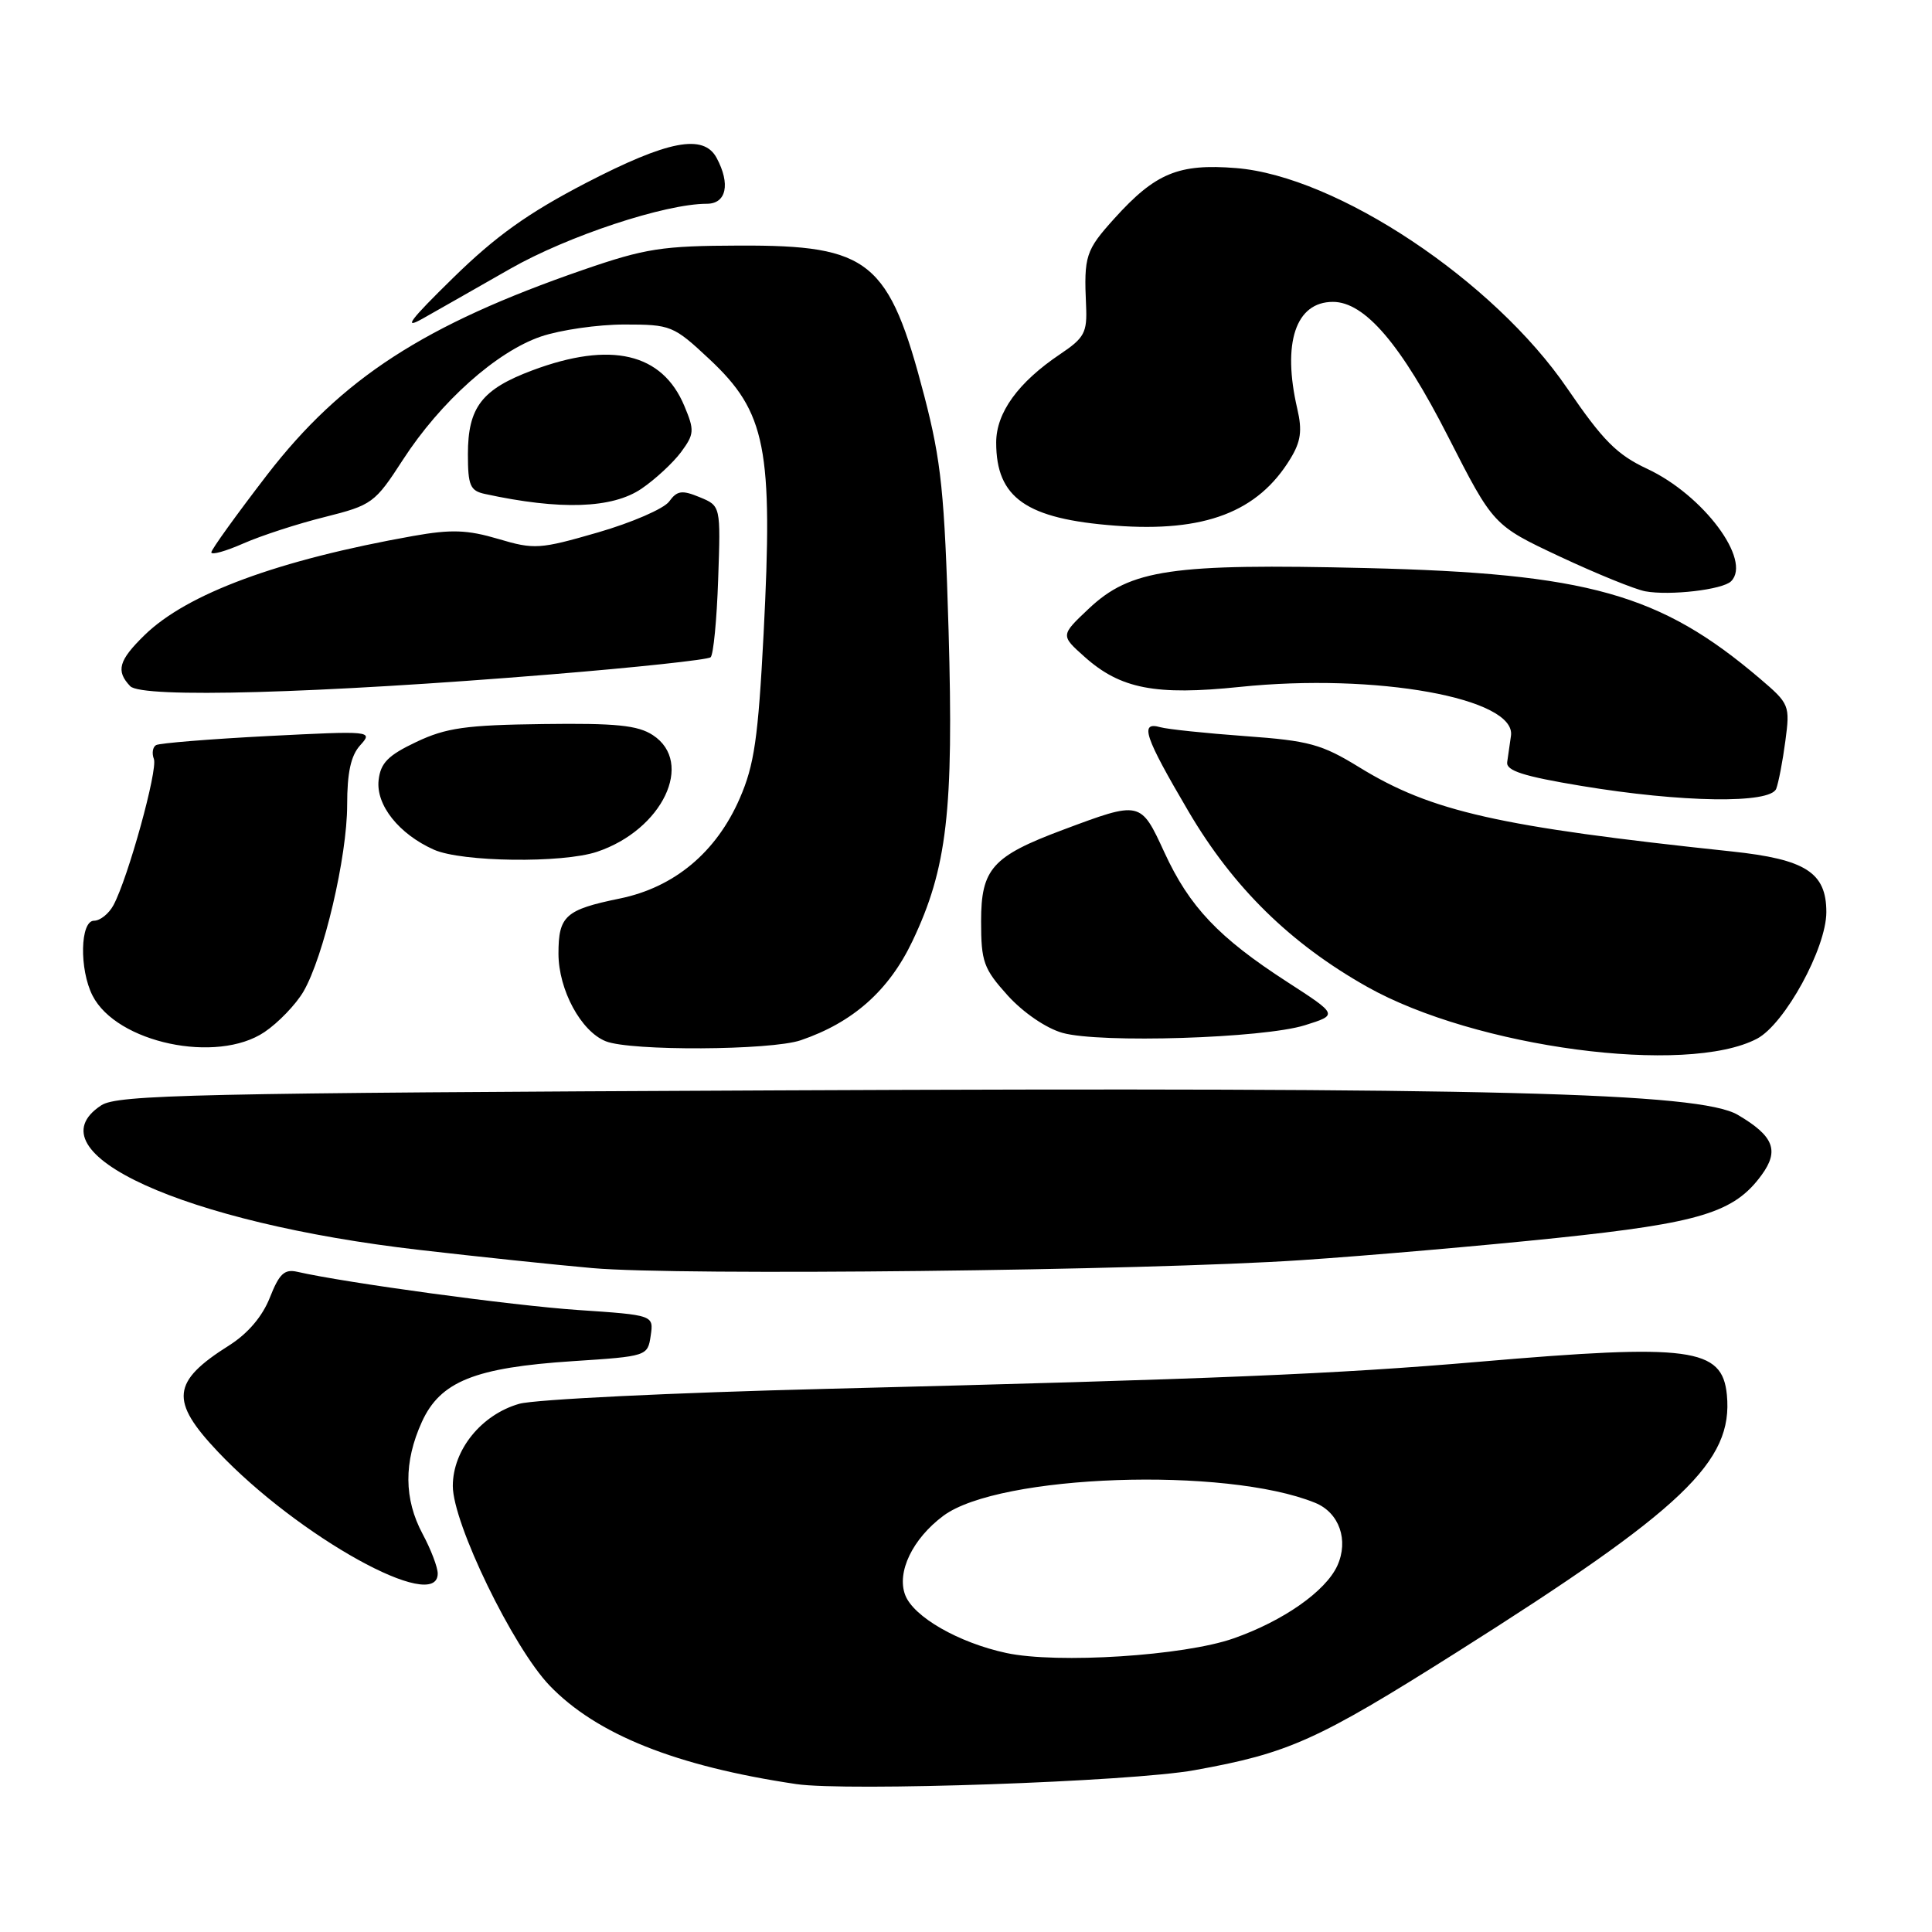 <?xml version="1.0" encoding="UTF-8" standalone="no"?>
<!DOCTYPE svg PUBLIC "-//W3C//DTD SVG 1.1//EN" "http://www.w3.org/Graphics/SVG/1.1/DTD/svg11.dtd" >
<svg xmlns="http://www.w3.org/2000/svg" xmlns:xlink="http://www.w3.org/1999/xlink" version="1.1" viewBox="0 0 256 256">
 <g >
 <path fill="currentColor"
d=" M 158.26 234.56 C 170.77 232.31 174.52 230.62 193.00 218.95 C 223.13 199.91 229.67 193.67 228.82 184.82 C 228.21 178.59 224.03 178.03 196.00 180.44 C 177.04 182.07 161.18 182.73 109.50 184.03 C 89.15 184.54 70.84 185.43 68.81 186.01 C 63.79 187.44 60.00 192.12 60.00 196.90 C 60.00 201.85 67.97 218.28 72.82 223.34 C 79.04 229.82 89.57 234.03 105.50 236.40 C 112.20 237.39 149.79 236.09 158.26 234.56 Z  M 58.00 208.50 C 58.00 207.67 57.10 205.31 56.00 203.26 C 53.52 198.63 53.48 193.73 55.90 188.41 C 58.34 183.05 62.90 181.21 75.92 180.36 C 85.74 179.72 85.82 179.69 86.22 176.99 C 86.62 174.26 86.62 174.26 76.56 173.58 C 67.86 172.99 45.78 169.98 39.39 168.52 C 37.69 168.13 37.00 168.78 35.76 171.93 C 34.77 174.44 32.85 176.70 30.35 178.28 C 22.74 183.08 22.48 185.60 28.86 192.35 C 39.54 203.63 58.00 213.86 58.00 208.50 Z  M 172.50 166.97 C 181.30 166.38 196.48 165.06 206.24 164.04 C 225.31 162.04 229.79 160.66 233.41 155.71 C 235.80 152.45 235.04 150.53 230.26 147.72 C 225.20 144.76 197.53 144.05 103.17 144.48 C 25.60 144.83 15.56 145.06 13.42 146.46 C 3.88 152.71 24.41 162.04 55.57 165.62 C 63.23 166.51 73.55 167.59 78.50 168.03 C 90.04 169.06 151.66 168.37 172.50 166.97 Z  M 232.82 137.63 C 236.49 135.69 242.00 125.63 242.00 120.86 C 242.00 115.61 239.26 113.86 229.45 112.82 C 198.53 109.54 189.67 107.54 180.13 101.68 C 175.12 98.60 173.46 98.15 165.00 97.54 C 159.78 97.16 154.71 96.63 153.75 96.36 C 150.96 95.57 151.64 97.58 157.49 107.53 C 163.42 117.61 170.98 125.03 181.16 130.76 C 195.48 138.82 223.50 142.54 232.82 137.63 Z  M 35.05 136.75 C 36.89 135.51 39.20 133.10 40.20 131.40 C 42.88 126.81 46.00 113.51 46.00 106.67 C 46.00 102.36 46.49 100.11 47.74 98.74 C 49.45 96.85 49.25 96.83 35.49 97.53 C 27.80 97.93 21.13 98.47 20.68 98.73 C 20.23 98.99 20.10 99.82 20.39 100.57 C 20.93 101.99 16.98 116.30 15.04 119.93 C 14.43 121.07 13.27 122.00 12.46 122.00 C 10.62 122.00 10.49 128.44 12.26 131.92 C 15.45 138.19 28.74 141.00 35.05 136.75 Z  M 106.10 137.84 C 113.02 135.48 117.77 131.27 120.89 124.73 C 125.50 115.05 126.38 107.48 125.69 83.50 C 125.16 65.39 124.72 61.13 122.49 52.53 C 117.80 34.53 115.29 32.48 98.00 32.54 C 87.73 32.57 85.52 32.91 77.29 35.75 C 56.22 43.03 45.26 50.14 35.40 62.91 C 31.34 68.19 28.01 72.81 28.00 73.19 C 28.00 73.58 29.91 73.04 32.25 72.01 C 34.59 70.98 39.43 69.40 43.02 68.51 C 49.30 66.93 49.67 66.67 53.39 60.92 C 58.37 53.23 65.79 46.60 71.68 44.59 C 74.25 43.72 79.22 43.00 82.72 43.00 C 88.90 43.00 89.23 43.13 94.00 47.59 C 101.51 54.62 102.45 59.38 101.18 84.00 C 100.46 97.81 99.95 101.36 98.02 105.79 C 94.91 112.94 89.35 117.58 82.12 119.06 C 74.91 120.54 74.00 121.36 74.00 126.37 C 74.01 131.15 76.97 136.65 80.26 137.97 C 83.53 139.29 102.13 139.19 106.10 137.84 Z  M 172.90 135.85 C 177.30 134.47 177.30 134.47 170.56 130.11 C 161.48 124.24 157.61 120.16 154.29 112.95 C 151.13 106.09 151.15 106.10 140.81 109.97 C 131.48 113.46 130.00 115.12 130.00 122.07 C 130.00 127.45 130.33 128.36 133.53 131.91 C 135.59 134.18 138.62 136.25 140.78 136.86 C 145.75 138.26 167.39 137.58 172.90 135.85 Z  M 79.10 112.87 C 87.77 109.97 92.05 101.04 86.51 97.41 C 84.51 96.10 81.62 95.81 71.93 95.94 C 61.74 96.07 59.11 96.44 55.17 98.31 C 51.43 100.08 50.43 101.09 50.17 103.36 C 49.79 106.67 52.86 110.52 57.50 112.59 C 61.20 114.23 74.50 114.40 79.10 112.87 Z  M 235.36 104.51 C 235.67 103.69 236.22 100.84 236.57 98.18 C 237.20 93.46 237.11 93.25 233.20 89.92 C 219.99 78.67 210.41 75.98 181.00 75.27 C 155.19 74.65 149.80 75.44 144.26 80.66 C 140.52 84.19 140.52 84.19 143.72 87.04 C 148.47 91.28 153.11 92.18 164.28 91.02 C 182.30 89.15 200.94 92.51 200.21 97.50 C 200.05 98.60 199.82 100.17 199.71 100.99 C 199.55 102.12 201.84 102.86 209.50 104.13 C 222.85 106.35 234.59 106.52 235.36 104.51 Z  M 73.00 89.36 C 84.28 88.44 93.80 87.42 94.16 87.09 C 94.53 86.77 94.98 82.12 95.16 76.77 C 95.50 67.03 95.50 67.03 92.71 65.88 C 90.36 64.91 89.72 65.00 88.66 66.46 C 87.96 67.41 83.72 69.25 79.23 70.55 C 71.52 72.78 70.79 72.83 66.02 71.41 C 61.92 70.20 59.81 70.12 54.74 71.02 C 36.83 74.21 24.78 78.66 19.14 84.17 C 15.72 87.51 15.33 88.90 17.25 90.92 C 18.79 92.54 42.11 91.89 73.00 89.36 Z  M 229.38 77.02 C 232.15 74.25 225.71 65.61 218.28 62.13 C 214.25 60.25 212.39 58.37 207.69 51.49 C 197.94 37.19 177.12 23.34 163.78 22.27 C 156.17 21.66 153.10 22.93 147.67 28.94 C 143.85 33.17 143.61 33.90 143.91 40.50 C 144.07 44.06 143.70 44.76 140.50 46.91 C 134.91 50.66 132.00 54.68 132.00 58.64 C 132.00 65.98 135.98 68.76 147.76 69.65 C 159.63 70.55 166.69 67.85 170.99 60.77 C 172.37 58.51 172.57 57.05 171.90 54.18 C 169.87 45.44 171.68 40.00 176.62 40.00 C 180.84 40.00 185.65 45.62 191.89 57.87 C 197.88 69.61 197.88 69.61 206.69 73.75 C 211.54 76.02 216.62 78.09 218.00 78.35 C 221.26 78.95 228.26 78.14 229.38 77.02 Z  M 85.01 64.75 C 86.83 63.51 89.18 61.33 90.24 59.91 C 92.00 57.52 92.04 57.03 90.68 53.79 C 87.75 46.77 80.95 45.18 70.55 49.07 C 63.84 51.58 62.00 53.97 62.00 60.20 C 62.00 64.33 62.30 65.03 64.25 65.45 C 74.23 67.62 81.14 67.39 85.01 64.75 Z  M 67.60 35.62 C 75.22 31.27 88.13 27.00 93.66 27.00 C 96.25 27.00 96.81 24.38 94.96 20.93 C 93.23 17.70 88.53 18.60 77.63 24.25 C 69.97 28.23 65.69 31.28 60.01 36.85 C 54.31 42.43 53.34 43.72 56.00 42.22 C 57.92 41.14 63.15 38.16 67.60 35.62 Z  M 133.34 219.03 C 127.02 217.67 121.04 214.24 119.94 211.34 C 118.79 208.31 120.93 203.88 125.00 200.85 C 132.38 195.36 162.42 194.31 174.26 199.13 C 177.46 200.43 178.74 204.08 177.20 207.47 C 175.65 210.85 170.04 214.79 163.44 217.10 C 156.90 219.40 140.11 220.48 133.34 219.03 Z "/>
</g>
</svg>